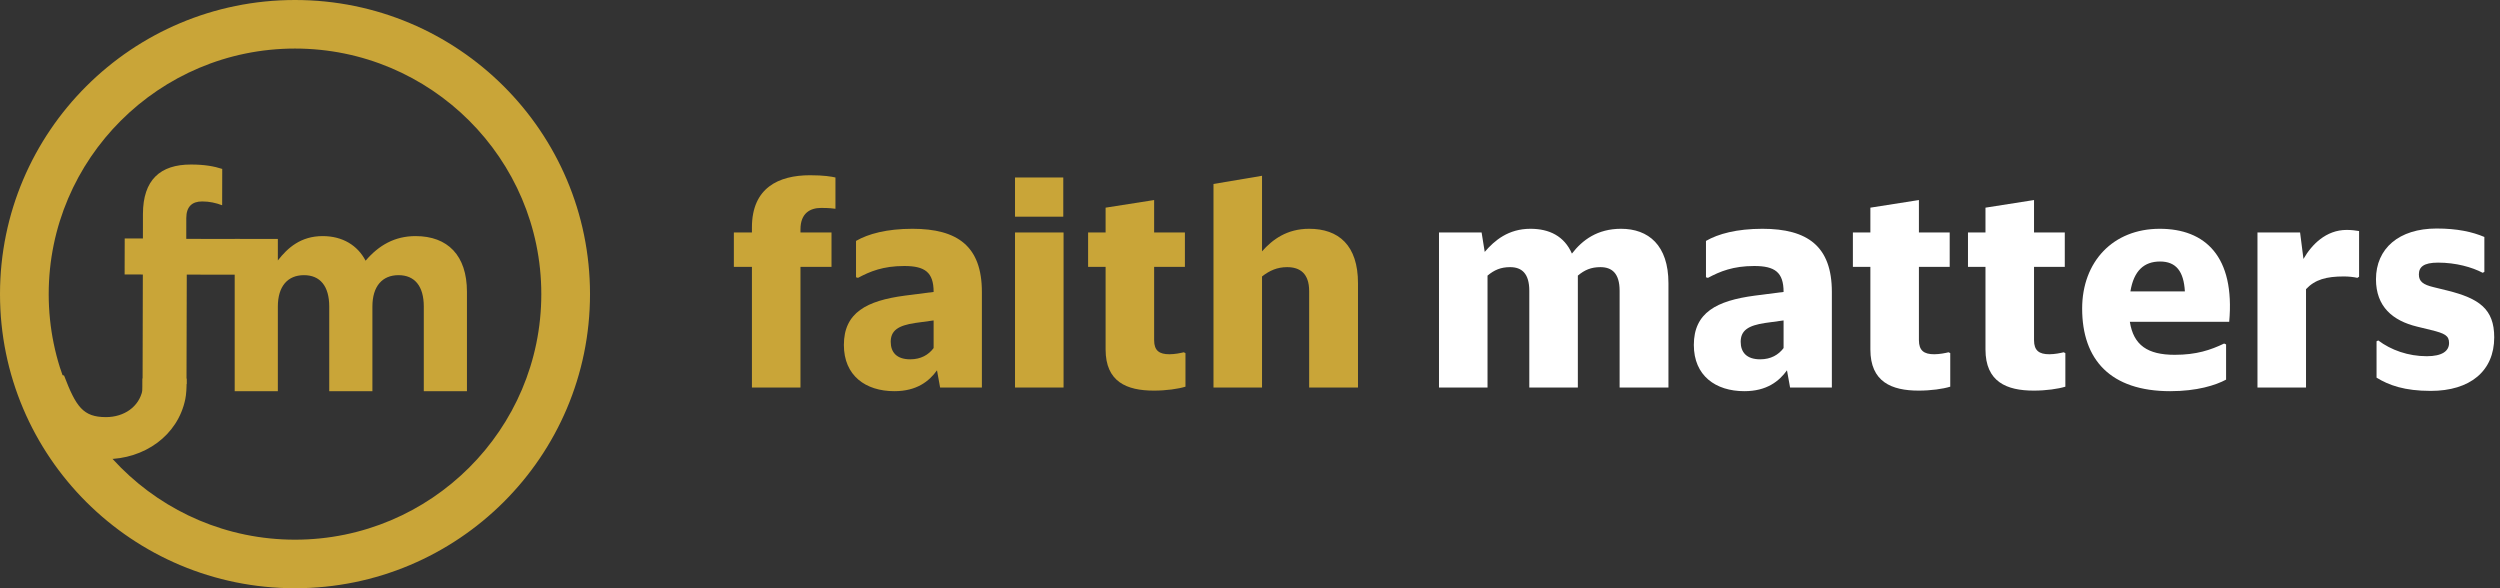 <svg width="187" height="44" viewBox="0 0 187 44" fill="none" xmlns="http://www.w3.org/2000/svg">
<rect x="0" y="0" width="187" height="44" fill="#333333" stroke="none"/>
<path fill-rule="evenodd" clip-rule="evenodd" d="M59.875 19.961V28.986H56.244V19.961H54.893V17.389H56.244V17.009C56.244 14.056 58.228 13.108 60.593 13.108C61.648 13.108 62.219 13.213 62.492 13.276V15.616C62.324 15.595 62.049 15.553 61.416 15.553C60.593 15.553 59.875 15.954 59.875 17.157V17.389H62.197V19.961H59.875Z" fill="#C9A538"/>
<path fill-rule="evenodd" clip-rule="evenodd" d="M69.835 26.035V23.968L68.462 24.157C67.175 24.347 66.626 24.727 66.626 25.57C66.626 26.35 67.07 26.877 68.083 26.877C68.885 26.877 69.455 26.541 69.835 26.035ZM70.088 27.7C69.497 28.522 68.568 29.26 66.9 29.26C64.747 29.26 63.122 28.101 63.122 25.803C63.122 23.377 64.832 22.491 67.681 22.113L69.835 21.837C69.835 20.361 69.18 19.897 67.639 19.897C66.056 19.897 65.084 20.299 64.178 20.784L64.03 20.741V18.02C64.937 17.493 66.33 17.113 68.251 17.113C71.629 17.113 73.445 18.422 73.445 21.837V28.987H70.32L70.088 27.7Z" fill="#C9A538"/>
<path fill-rule="evenodd" clip-rule="evenodd" d="M75.923 28.987H79.554V17.389H75.923V28.987ZM75.923 16.208H79.533V13.276H75.923V16.208Z" fill="#C9A538"/>
<path fill-rule="evenodd" clip-rule="evenodd" d="M82.699 26.14V19.961H81.39V17.389H82.699V15.533L86.329 14.963V17.389H88.631V19.961H86.329V25.444C86.329 26.224 86.71 26.498 87.47 26.498C87.871 26.498 88.293 26.413 88.546 26.35L88.673 26.413V28.924C88.124 29.092 87.237 29.218 86.309 29.218C84.282 29.218 82.699 28.564 82.699 26.14Z" fill="#C9A538"/>
<path fill-rule="evenodd" clip-rule="evenodd" d="M94.4 28.986H90.769V13.761L94.4 13.149V18.801C95.182 17.916 96.258 17.113 97.925 17.113C100.121 17.113 101.578 18.337 101.578 21.184V28.986H97.925V21.774C97.925 20.467 97.25 19.982 96.279 19.982C95.54 19.982 94.97 20.235 94.4 20.678V28.986Z" fill="#C9A538"/>
<path fill-rule="evenodd" clip-rule="evenodd" d="M111.267 28.986H107.637V17.389H110.824L111.057 18.843C111.795 17.979 112.83 17.113 114.476 17.113C115.891 17.113 117.009 17.662 117.579 18.969C118.36 17.957 119.48 17.113 121.253 17.113C123.301 17.113 124.8 18.337 124.8 21.184V28.986H121.147V21.753C121.147 20.446 120.577 19.982 119.711 19.982C119.015 19.982 118.53 20.192 118.023 20.615V28.986H114.392V21.753C114.392 20.446 113.821 19.982 112.956 19.982C112.26 19.982 111.775 20.192 111.267 20.615V28.986Z" fill="white"/>
<path fill-rule="evenodd" clip-rule="evenodd" d="M133.412 26.035V23.968L132.04 24.157C130.752 24.347 130.203 24.727 130.203 25.57C130.203 26.35 130.647 26.877 131.661 26.877C132.462 26.877 133.032 26.541 133.412 26.035ZM133.666 27.7C133.074 28.522 132.146 29.26 130.478 29.26C128.324 29.26 126.699 28.101 126.699 25.803C126.699 23.377 128.409 22.491 131.259 22.113L133.412 21.837C133.412 20.361 132.757 19.897 131.217 19.897C129.634 19.897 128.662 20.299 127.755 20.784L127.607 20.741V18.02C128.514 17.493 129.908 17.113 131.829 17.113C135.207 17.113 137.023 18.422 137.023 21.837V28.987H133.898L133.666 27.7Z" fill="white"/>
<path fill-rule="evenodd" clip-rule="evenodd" d="M143.515 29.218C141.488 29.218 139.904 28.564 139.904 26.14V19.961H138.596V17.389H139.904V15.533L143.535 14.963V17.389H145.837V19.961H143.535V25.444C143.535 26.224 143.915 26.498 144.676 26.498C145.076 26.498 145.499 26.413 145.752 26.35L145.879 26.413V28.924C145.33 29.092 144.443 29.218 143.515 29.218Z" fill="white"/>
<path fill-rule="evenodd" clip-rule="evenodd" d="M148.514 26.14V19.961H147.205V17.389H148.514V15.533L152.145 14.963V17.389H154.446V19.961H152.145V25.444C152.145 26.224 152.525 26.498 153.286 26.498C153.686 26.498 154.109 26.413 154.362 26.35L154.489 26.413V28.924C153.94 29.092 153.053 29.218 152.124 29.218C150.098 29.218 148.514 28.564 148.514 26.14Z" fill="white"/>
<path fill-rule="evenodd" clip-rule="evenodd" d="M159.355 21.796H163.429C163.344 20.299 162.774 19.561 161.572 19.561C160.389 19.561 159.609 20.235 159.355 21.796ZM162.331 29.26C157.877 29.26 155.745 26.919 155.745 23.082C155.745 19.581 158.046 17.113 161.55 17.113C164.95 17.113 167.187 19.181 166.744 24.073H159.313C159.587 25.823 160.643 26.54 162.669 26.54C164.295 26.54 165.35 26.182 166.363 25.697L166.511 25.76V28.396C165.731 28.817 164.337 29.26 162.331 29.26Z" fill="white"/>
<path fill-rule="evenodd" clip-rule="evenodd" d="M172.49 21.627V28.987H168.859V17.389H172.046L172.299 19.37C172.912 18.295 173.988 17.198 175.53 17.198C175.889 17.198 176.226 17.241 176.459 17.282V20.699L176.332 20.784C176.057 20.719 175.677 20.678 175.319 20.678C174.01 20.678 173.165 20.91 172.49 21.627Z" fill="white"/>
<path fill-rule="evenodd" clip-rule="evenodd" d="M177.766 28.249V25.528L177.893 25.465C178.842 26.182 180.13 26.645 181.523 26.645C182.664 26.645 183.19 26.266 183.19 25.655C183.19 25.107 182.875 24.938 181.839 24.685L180.806 24.433C178.969 23.989 177.723 22.935 177.723 20.888C177.723 18.591 179.434 17.093 182.262 17.093C183.803 17.093 184.943 17.345 185.83 17.725V20.34L185.704 20.404C184.901 19.982 183.698 19.644 182.367 19.644C181.27 19.644 180.932 19.982 180.932 20.53C180.932 21.058 181.249 21.29 182.03 21.479L183.065 21.733C185.429 22.323 186.568 23.103 186.568 25.233C186.568 27.763 184.753 29.239 181.819 29.239C179.855 29.239 178.694 28.817 177.766 28.249Z" fill="white"/>
<path fill-rule="evenodd" clip-rule="evenodd" d="M31.7 29.261V22.93C31.7 21.405 31.02 20.582 29.809 20.582C28.599 20.582 27.856 21.405 27.856 22.93V29.261H24.627V22.93C24.627 21.405 23.948 20.582 22.737 20.582C21.527 20.582 20.783 21.405 20.783 22.93V29.261H17.555V17.872H20.783V19.481C21.527 18.528 22.503 17.66 24.139 17.66C25.625 17.66 26.751 18.356 27.346 19.5C28.344 18.335 29.533 17.66 31.084 17.66C33.484 17.66 34.928 19.1 34.928 21.831V29.261H31.7Z" fill="#C9A538"/>
<path fill-rule="evenodd" clip-rule="evenodd" d="M15.126 15.068C14.37 15.066 13.936 15.453 13.934 16.315L13.933 17.868L17.946 17.874L17.94 20.547L13.97 20.541L13.95 28.73L10.664 29.331L10.684 20.533L9.322 20.53L9.328 17.836L10.69 17.839L10.692 16.006C10.697 13.463 11.976 12.301 14.289 12.307C15.327 12.309 16.018 12.44 16.623 12.635L16.617 15.352C16.142 15.178 15.688 15.069 15.126 15.068Z" fill="#C9A538"/>
<path fill-rule="evenodd" clip-rule="evenodd" d="M0 22C0 34.151 9.879 44 22.067 44C34.253 44 44.133 34.151 44.133 22C44.133 9.85 34.253 0 22.067 0C9.879 0 0 9.85 0 22ZM22.067 3.632C32.225 3.632 40.49 11.872 40.49 22C40.49 32.129 32.225 40.368 22.067 40.368C11.908 40.368 3.643 32.129 3.643 22C3.643 11.872 11.908 3.632 22.067 3.632Z" fill="#C9A538"/>
<path fill-rule="evenodd" clip-rule="evenodd" d="M7.908 34.346C4.199 34.346 1.631 30.919 1.631 27.809L4.789 28.083C5.685 30.422 6.21 31.2 7.926 31.2C9.286 31.2 10.401 30.425 10.654 29.197C10.663 29.119 10.668 28.731 10.665 28.583V28.31L13.953 28.32L13.955 28.526C13.963 29 13.934 29.495 13.859 29.859C13.298 32.584 10.803 34.346 7.908 34.346Z" fill="#C9A538"/>
</svg>
